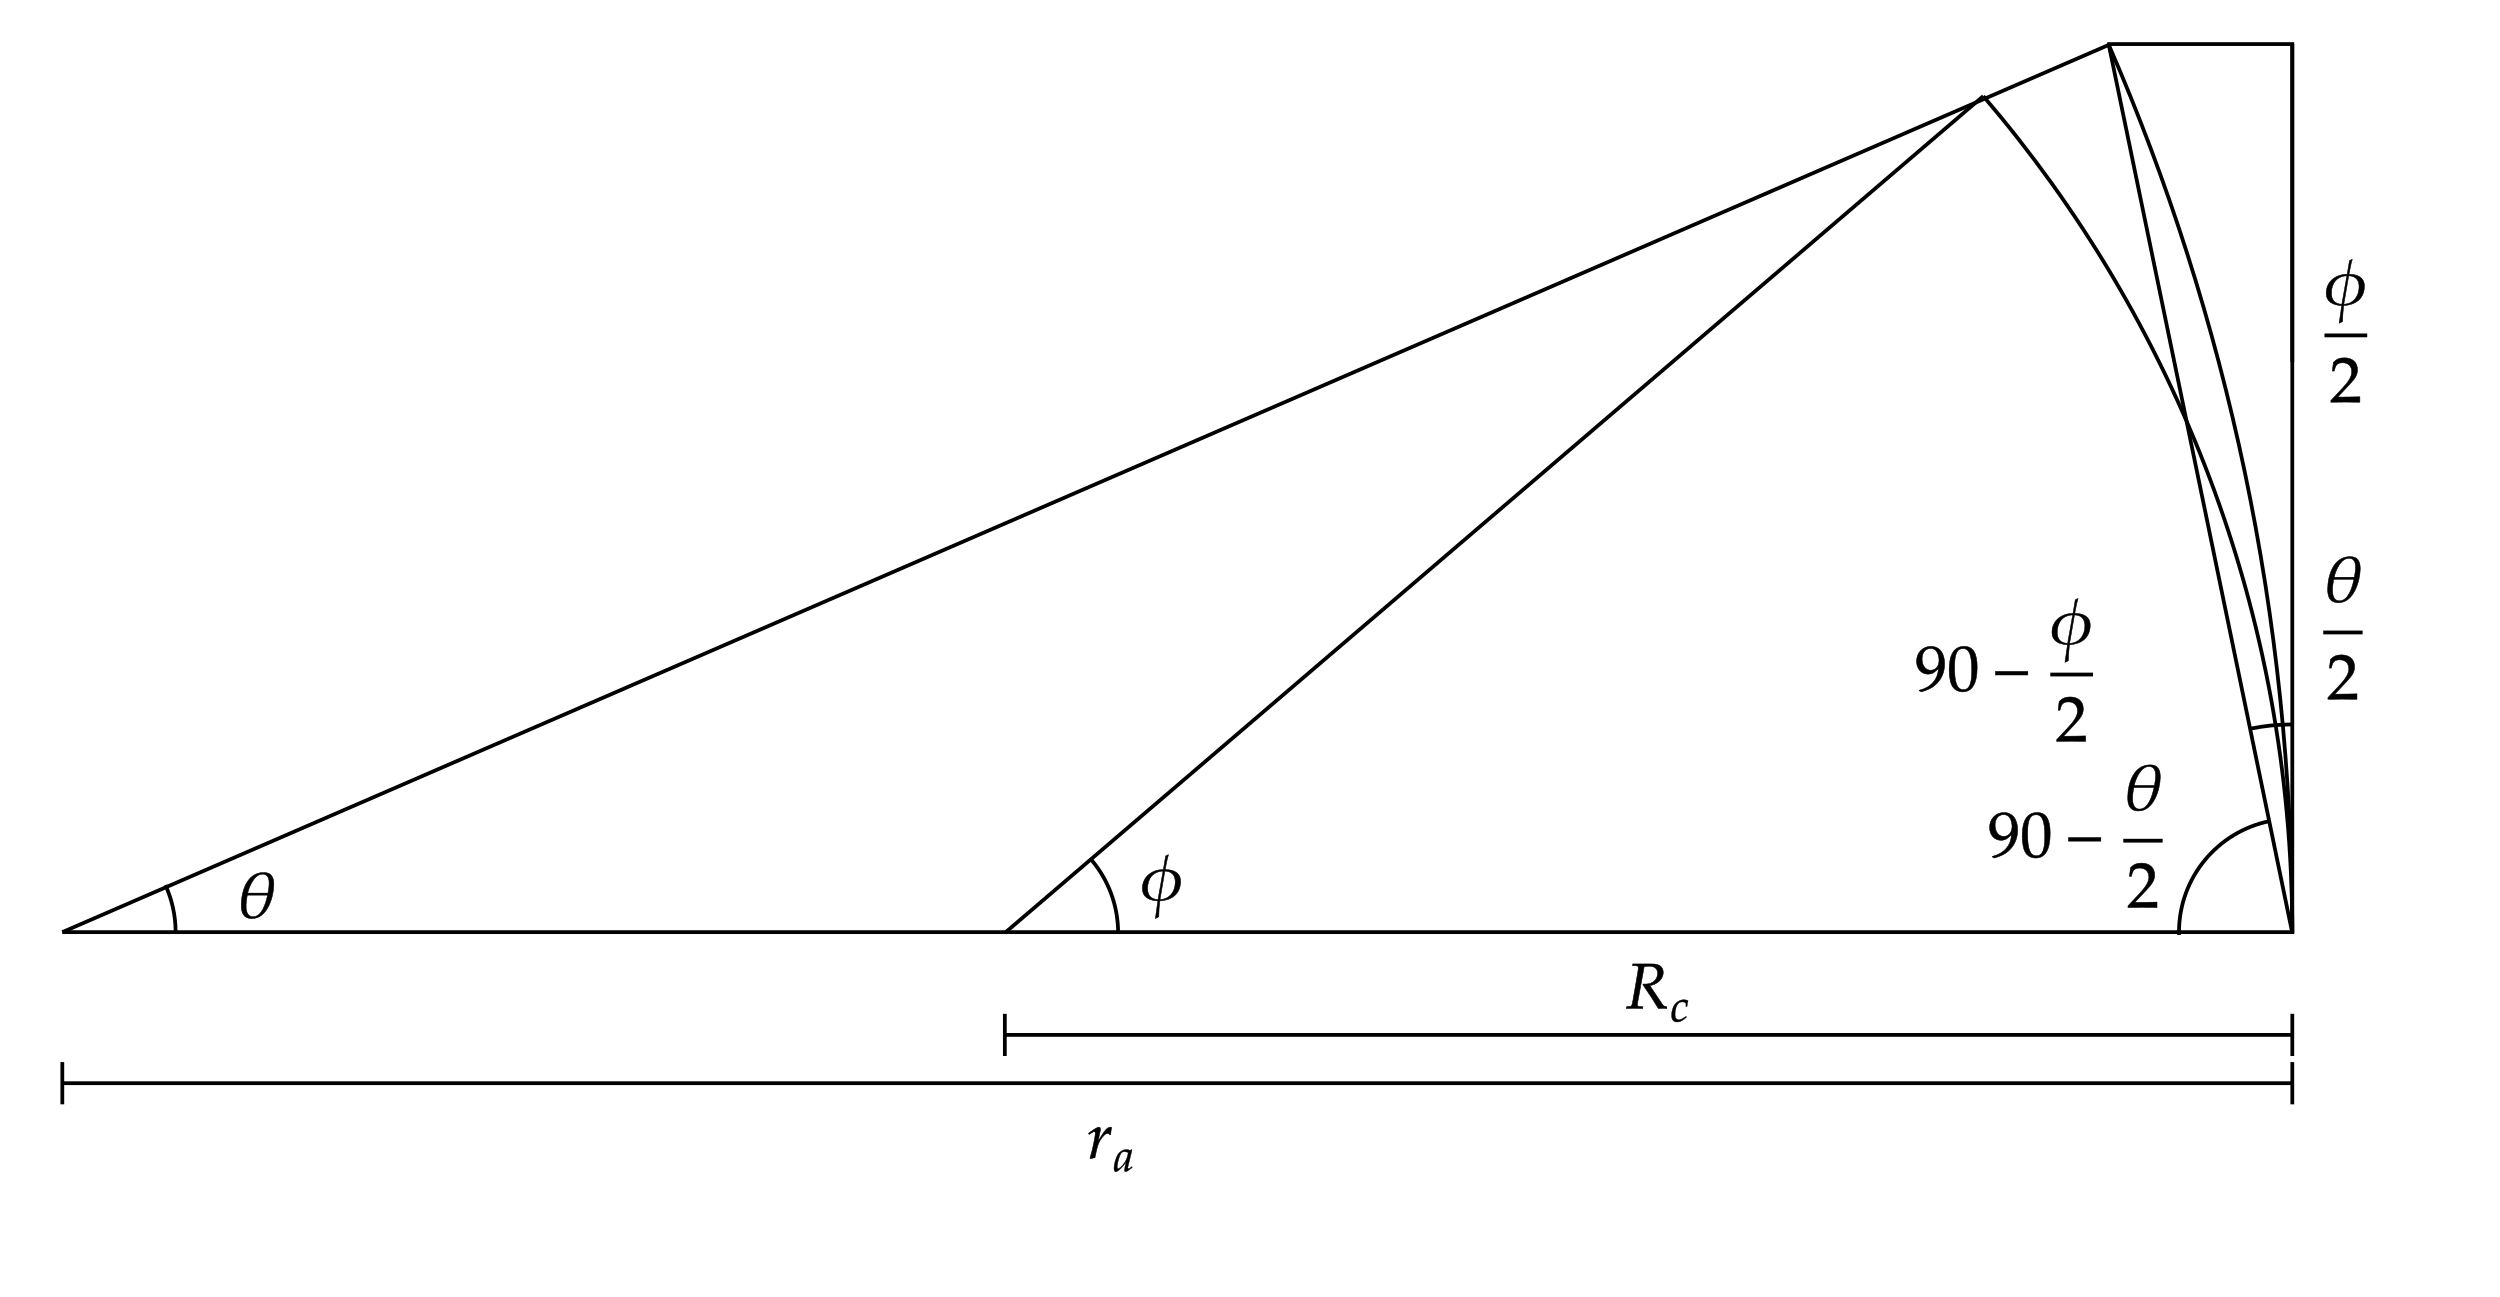 ﻿<svg xmlns="http://www.w3.org/2000/svg" xmlns:xlink="http://www.w3.org/1999/xlink" x="0" y="0" width="662" height="343.32" style="
        width:662px;
        height:343.32px;
        background: transparent;
        fill: none;
">
        
        
        <svg xmlns="http://www.w3.org/2000/svg" class="role-diagram-draw-area"><g class="shapes-region" style="stroke: black; fill: none; --darkreader-inline-stroke: #e8e6e3; --darkreader-inline-fill: none;" data-darkreader-inline-stroke="" data-darkreader-inline-fill=""><g class="composite-shape"><path class="real" d=" M558.41,11.88 C589.67,83.88 607,163.33 607,246.83 C607,246.9 607,246.97 607,247.04 L16.5,246.83 Z" style="stroke-width: 1; stroke: none; fill: none; fill-opacity: 1; --darkreader-inline-stroke: none; --darkreader-inline-fill: none;" data-darkreader-inline-stroke="" data-darkreader-inline-fill=""/><path class="real" d=" M558.41,11.88 C589.67,83.88 607,163.33 607,246.83 C607,246.9 607,246.97 607,247.04" style="stroke-width: 1; stroke: rgb(0, 0, 0); fill: none; fill-opacity: 1; --darkreader-inline-stroke: #e8e6e3; --darkreader-inline-fill: none;" data-darkreader-inline-stroke="" data-darkreader-inline-fill=""/></g><g class="composite-shape"><path class="real" d=" M16.5,246.83 L607,246.83 L607,11.67" style="stroke-width: 1; stroke: rgb(0, 0, 0); fill: none; fill-opacity: 1; --darkreader-inline-stroke: #e8e6e3; --darkreader-inline-fill: none;" data-darkreader-inline-stroke="" data-darkreader-inline-fill=""/></g><g class="arrow-line"><path class="connection real" stroke-dasharray="" d="  M558.41,11.88 L16.5,246.83" style="stroke: rgb(0, 0, 0); stroke-width: 1; fill: none; fill-opacity: 1; --darkreader-inline-stroke: #e8e6e3; --darkreader-inline-fill: none;" data-darkreader-inline-stroke="" data-darkreader-inline-fill=""/></g><g class="composite-shape"><path class="real" d=" M558,11.67 L607,11.67 L607,95.87" style="stroke-width: 1; stroke: rgb(0, 0, 0); fill: none; fill-opacity: 1; --darkreader-inline-stroke: #e8e6e3; --darkreader-inline-fill: none;" data-darkreader-inline-stroke="" data-darkreader-inline-fill=""/></g><g class="composite-shape"><path class="real" d=" M43.8,234.38 C45.53,238.17 46.5,242.39 46.5,246.83 L16.5,246.83 Z" style="stroke-width: 1; stroke: none; fill: none; fill-opacity: 1; --darkreader-inline-stroke: none; --darkreader-inline-fill: none;" data-darkreader-inline-stroke="" data-darkreader-inline-fill=""/><path class="real" d=" M43.8,234.38 C45.53,238.17 46.5,242.39 46.5,246.83" style="stroke-width: 1; stroke: rgb(0, 0, 0); fill: none; fill-opacity: 1; --darkreader-inline-stroke: #e8e6e3; --darkreader-inline-fill: none;" data-darkreader-inline-stroke="" data-darkreader-inline-fill=""/></g><g class="arrow-line"><path class="connection real" stroke-dasharray="" d="  M558.41,11.88 L607,247.04" style="stroke: rgb(0, 0, 0); stroke-width: 1; fill: none; fill-opacity: 1; --darkreader-inline-stroke: #e8e6e3; --darkreader-inline-fill: none;" data-darkreader-inline-stroke="" data-darkreader-inline-fill=""/></g><g class="composite-shape"><path class="real" d=" M596.02,192.93 C599.57,192.21 603.24,191.83 607,191.83 C607,191.83 607,191.83 607,191.83 L607,246.83 Z" style="stroke-width: 1; stroke: none; fill: none; fill-opacity: 1; --darkreader-inline-stroke: none; --darkreader-inline-fill: none;" data-darkreader-inline-stroke="" data-darkreader-inline-fill=""/><path class="real" d=" M596.02,192.93 C599.57,192.21 603.24,191.83 607,191.83 C607,191.83 607,191.83 607,191.83" style="stroke-width: 1; stroke: rgb(0, 0, 0); fill: none; fill-opacity: 1; --darkreader-inline-stroke: #e8e6e3; --darkreader-inline-fill: none;" data-darkreader-inline-stroke="" data-darkreader-inline-fill=""/></g><g class="composite-shape"><path class="real" d=" M577.01,247.58 C577,247.33 577,247.08 577,246.83 C577,232.33 587.29,220.23 600.97,217.44 L607,246.83 Z" style="stroke-width: 1; stroke: none; fill: none; fill-opacity: 1; --darkreader-inline-stroke: none; --darkreader-inline-fill: none;" data-darkreader-inline-stroke="" data-darkreader-inline-fill=""/><path class="real" d=" M577.01,247.58 C577,247.33 577,247.08 577,246.83 C577,232.33 587.29,220.23 600.97,217.44" style="stroke-width: 1; stroke: rgb(0, 0, 0); fill: none; fill-opacity: 1; --darkreader-inline-stroke: #e8e6e3; --darkreader-inline-fill: none;" data-darkreader-inline-stroke="" data-darkreader-inline-fill=""/></g><g class="arrow-line"><path class="connection real" stroke-dasharray="" d="  M266.08,247.04 L525.17,25.45" style="stroke: rgb(0, 0, 0); stroke-width: 1; fill: none; fill-opacity: 1;"/></g><g class="composite-shape"><path class="real" d=" M525.17,25.45 C576.17,85.03 606.99,162.4 607,246.98 L266.08,247.04 Z" style="stroke-width: 1; stroke: none; fill: none; fill-opacity: 1;"/><path class="real" d=" M525.17,25.45 C576.17,85.03 606.99,162.4 607,246.98" style="stroke-width: 1; stroke: rgb(0, 0, 0); fill: none; fill-opacity: 1;"/></g><g class="composite-shape"><path class="real" d=" M288.99,227.67 C293.42,232.9 296.08,239.66 296.08,247.04 L266.08,247.04 Z" style="stroke-width: 1; stroke: none; fill: none; fill-opacity: 1;"/><path class="real" d=" M288.99,227.67 C293.42,232.9 296.08,239.66 296.08,247.04" style="stroke-width: 1; stroke: rgb(0, 0, 0); fill: none; fill-opacity: 1;"/></g><g class="arrow-line"><path class="connection real" stroke-dasharray="" d="  M16.5,286.83 L607,286.83" style="stroke: rgb(0, 0, 0); stroke-width: 1; fill: none; fill-opacity: 1;"/><g stroke="#000" transform="matrix(-1,3.6739403974420594e-16,-3.6739403974420594e-16,-1,607,286.833)" style="stroke: rgb(0, 0, 0); stroke-width: 1;"><path d=" M0,5.59 L0,-5.59"/></g><g stroke="#000" transform="matrix(-1,3.6739403974420594e-16,-3.6739403974420594e-16,-1,16.5,286.833)" style="stroke: rgb(0, 0, 0); stroke-width: 1;"><path d=" M0,5.59 L0,-5.59"/></g></g><g class="arrow-line"><path class="connection real" stroke-dasharray="" d="  M266.08,274.04 L607,274.04" style="stroke: rgb(0, 0, 0); stroke-width: 1; fill: none; fill-opacity: 1;"/><g stroke="#000" transform="matrix(-1,1.2246467991473532e-16,-1.2246467991473532e-16,-1,607,274.039)" style="stroke: rgb(0, 0, 0); stroke-width: 1;"><path d=" M0,5.59 L0,-5.59"/></g><g stroke="#000" transform="matrix(-1,1.2246467991473532e-16,-1.2246467991473532e-16,-1,266.083,274.039)" style="stroke: rgb(0, 0, 0); stroke-width: 1;"><path d=" M0,5.59 L0,-5.59"/></g></g><g/></g><g/><g/><g/></svg>
        <svg xmlns="http://www.w3.org/2000/svg" xmlns:xlink="http://www.w3.org/1999/xlink" width="660" height="341.32" style="width:660px;height:341.32px;font-family:Asana-Math, Asana;background:transparent;"><g><g><g><g transform="matrix(1,0,0,1,62.711,242.969)"><path transform="matrix(0.017,0,0,-0.017,0,0)" d="M237 -16C473 -16 572 316 576 504C578 618 546 702 419 702C159 702 72 412 69 199C67 80 101 -16 237 -16ZM401 676C536 676 506 491 485 381L169 381C194 485 272 676 401 676ZM253 13C102 13 147 261 163 349L479 349C454 237 396 13 253 13Z" stroke="rgb(0,0,0)" stroke-opacity="1" stroke-width="8" fill="rgb(0,0,0)" fill-opacity="1"></path></g></g></g></g><g><g><g><g transform="matrix(1,0,0,1,526.5,226.867)"><path transform="matrix(0.017,0,0,-0.017,0,0)" d="M96 -20C207 16 255 39 309 85C406 168 457 283 457 417C457 586 376 689 244 689C116 689 20 589 20 455C20 340 95 256 199 256C233 256 272 267 290 282L360 340C352 172 243 49 62 5L62 -3ZM240 656C285 656 318 637 340 597C358 565 370 516 370 471C370 379 317 317 240 317C160 317 106 388 106 492C106 593 158 656 240 656ZM762 689C607 689 528 566 528 324C528 207 549 106 584 57C619 8 675 -20 737 -20C888 -20 964 110 964 366C964 585 899 689 762 689ZM744 654C841 654 880 556 880 316C880 103 842 15 750 15C653 15 612 116 612 360C612 571 649 654 744 654Z" stroke="rgb(0,0,0)" stroke-opacity="1" stroke-width="8" fill="rgb(0,0,0)" fill-opacity="1"></path></g></g><g><g transform="matrix(1,0,0,1,546.867,226.867)"><path transform="matrix(0.017,0,0,-0.017,0,0)" d="M555 243L555 299L51 299L51 243Z" stroke="rgb(0,0,0)" stroke-opacity="1" stroke-width="8" fill="rgb(0,0,0)" fill-opacity="1"></path></g></g><g><g><g><g><g transform="matrix(1,0,0,1,562.25,214.469)"><path transform="matrix(0.017,0,0,-0.017,0,0)" d="M237 -16C473 -16 572 316 576 504C578 618 546 702 419 702C159 702 72 412 69 199C67 80 101 -16 237 -16ZM401 676C536 676 506 491 485 381L169 381C194 485 272 676 401 676ZM253 13C102 13 147 261 163 349L479 349C454 237 396 13 253 13Z" stroke="rgb(0,0,0)" stroke-opacity="1" stroke-width="8" fill="rgb(0,0,0)" fill-opacity="1"></path></g></g></g></g><g><g><g><g transform="matrix(1,0,0,1,563.219,240.266)"><path transform="matrix(0.017,0,0,-0.017,0,0)" d="M16 23L16 -3C203 -3 203 0 239 0C275 0 275 -3 468 -3L468 82C353 77 307 81 122 77L304 270C401 373 431 428 431 503C431 618 353 689 226 689C154 689 105 669 56 619L39 483L68 483L81 529C97 587 133 612 200 612C286 612 341 558 341 473C341 398 299 324 186 204Z" stroke="rgb(0,0,0)" stroke-opacity="1" stroke-width="8" fill="rgb(0,0,0)" fill-opacity="1"></path></g></g></g></g><line style="fill:none;stroke-width:1px;stroke:rgb(0, 0, 0);" x1="562.25" y1="222.617" x2="572.672" y2="222.617"></line></g></g></g><g><g><g><g><g><g><g transform="matrix(1,0,0,1,615.195,159.328)"><path transform="matrix(0.017,0,0,-0.017,0,0)" d="M237 -16C473 -16 572 316 576 504C578 618 546 702 419 702C159 702 72 412 69 199C67 80 101 -16 237 -16ZM401 676C536 676 506 491 485 381L169 381C194 485 272 676 401 676ZM253 13C102 13 147 261 163 349L479 349C454 237 396 13 253 13Z" stroke="rgb(0,0,0)" stroke-opacity="1" stroke-width="8" fill="rgb(0,0,0)" fill-opacity="1"></path></g></g></g></g><g><g><g><g transform="matrix(1,0,0,1,616.164,185.125)"><path transform="matrix(0.017,0,0,-0.017,0,0)" d="M16 23L16 -3C203 -3 203 0 239 0C275 0 275 -3 468 -3L468 82C353 77 307 81 122 77L304 270C401 373 431 428 431 503C431 618 353 689 226 689C154 689 105 669 56 619L39 483L68 483L81 529C97 587 133 612 200 612C286 612 341 558 341 473C341 398 299 324 186 204Z" stroke="rgb(0,0,0)" stroke-opacity="1" stroke-width="8" fill="rgb(0,0,0)" fill-opacity="1"></path></g></g></g></g><line style="fill:none;stroke-width:1px;stroke:rgb(0, 0, 0);" x1="615.195" y1="167.477" x2="625.617" y2="167.477"></line></g></g></g><g><g><g><g transform="matrix(1,0,0,1,302.047,238.305)"><path transform="matrix(0.017,0,0,-0.017,0,0)" d="M622 285C624 428 505 474 382 473C398 548 407 624 432 699L432 705C418 700 404 693 389 684L354 473C184 474 30 367 27 185C24 37 142 -8 268 -16L229 -289C249 -282 267 -274 282 -261C283 -179 288 -98 299 -16C481 -3 618 87 622 285ZM539 273C537 130 451 11 301 6L377 449C487 447 541 380 539 273ZM349 449L270 5C155 14 106 73 108 187C111 336 196 444 349 449Z" stroke="rgb(0,0,0)" stroke-opacity="1" stroke-width="8" fill="rgb(0,0,0)" fill-opacity="1"></path></g></g></g></g><g><g><g><g><g><g><g transform="matrix(1,0,0,1,615.523,80.664)"><path transform="matrix(0.017,0,0,-0.017,0,0)" d="M622 285C624 428 505 474 382 473C398 548 407 624 432 699L432 705C418 700 404 693 389 684L354 473C184 474 30 367 27 185C24 37 142 -8 268 -16L229 -289C249 -282 267 -274 282 -261C283 -179 288 -98 299 -16C481 -3 618 87 622 285ZM539 273C537 130 451 11 301 6L377 449C487 447 541 380 539 273ZM349 449L270 5C155 14 106 73 108 187C111 336 196 444 349 449Z" stroke="rgb(0,0,0)" stroke-opacity="1" stroke-width="8" fill="rgb(0,0,0)" fill-opacity="1"></path></g></g></g></g><g><g><g><g transform="matrix(1,0,0,1,616.938,106.461)"><path transform="matrix(0.017,0,0,-0.017,0,0)" d="M16 23L16 -3C203 -3 203 0 239 0C275 0 275 -3 468 -3L468 82C353 77 307 81 122 77L304 270C401 373 431 428 431 503C431 618 353 689 226 689C154 689 105 669 56 619L39 483L68 483L81 529C97 587 133 612 200 612C286 612 341 558 341 473C341 398 299 324 186 204Z" stroke="rgb(0,0,0)" stroke-opacity="1" stroke-width="8" fill="rgb(0,0,0)" fill-opacity="1"></path></g></g></g></g><line style="fill:none;stroke-width:1px;stroke:rgb(0, 0, 0);" x1="615.523" y1="88.812" x2="626.836" y2="88.812"></line></g></g></g><g><g><g><g transform="matrix(1,0,0,1,507.164,182.867)"><path transform="matrix(0.017,0,0,-0.017,0,0)" d="M96 -20C207 16 255 39 309 85C406 168 457 283 457 417C457 586 376 689 244 689C116 689 20 589 20 455C20 340 95 256 199 256C233 256 272 267 290 282L360 340C352 172 243 49 62 5L62 -3ZM240 656C285 656 318 637 340 597C358 565 370 516 370 471C370 379 317 317 240 317C160 317 106 388 106 492C106 593 158 656 240 656ZM762 689C607 689 528 566 528 324C528 207 549 106 584 57C619 8 675 -20 737 -20C888 -20 964 110 964 366C964 585 899 689 762 689ZM744 654C841 654 880 556 880 316C880 103 842 15 750 15C653 15 612 116 612 360C612 571 649 654 744 654Z" stroke="rgb(0,0,0)" stroke-opacity="1" stroke-width="8" fill="rgb(0,0,0)" fill-opacity="1"></path></g></g><g><g transform="matrix(1,0,0,1,527.531,182.867)"><path transform="matrix(0.017,0,0,-0.017,0,0)" d="M555 243L555 299L51 299L51 243Z" stroke="rgb(0,0,0)" stroke-opacity="1" stroke-width="8" fill="rgb(0,0,0)" fill-opacity="1"></path></g></g><g><g><g><g><g transform="matrix(1,0,0,1,542.914,170.469)"><path transform="matrix(0.017,0,0,-0.017,0,0)" d="M622 285C624 428 505 474 382 473C398 548 407 624 432 699L432 705C418 700 404 693 389 684L354 473C184 474 30 367 27 185C24 37 142 -8 268 -16L229 -289C249 -282 267 -274 282 -261C283 -179 288 -98 299 -16C481 -3 618 87 622 285ZM539 273C537 130 451 11 301 6L377 449C487 447 541 380 539 273ZM349 449L270 5C155 14 106 73 108 187C111 336 196 444 349 449Z" stroke="rgb(0,0,0)" stroke-opacity="1" stroke-width="8" fill="rgb(0,0,0)" fill-opacity="1"></path></g></g></g></g><g><g><g><g transform="matrix(1,0,0,1,544.328,196.266)"><path transform="matrix(0.017,0,0,-0.017,0,0)" d="M16 23L16 -3C203 -3 203 0 239 0C275 0 275 -3 468 -3L468 82C353 77 307 81 122 77L304 270C401 373 431 428 431 503C431 618 353 689 226 689C154 689 105 669 56 619L39 483L68 483L81 529C97 587 133 612 200 612C286 612 341 558 341 473C341 398 299 324 186 204Z" stroke="rgb(0,0,0)" stroke-opacity="1" stroke-width="8" fill="rgb(0,0,0)" fill-opacity="1"></path></g></g></g></g><line style="fill:none;stroke-width:1px;stroke:rgb(0, 0, 0);" x1="542.914" y1="178.617" x2="554.227" y2="178.617"></line></g></g></g><g><g><g><g transform="matrix(1,0,0,1,430.5,267)"><path transform="matrix(0.017,0,0,-0.017,0,0)" d="M105 664L161 662C185 661 196 653 196 635C196 621 192 589 187 559L112 125C96 34 94 32 54 28L13 25L9 -3L51 -2C98 0 117 0 141 0L238 -3L264 -3L267 25L218 28C191 30 182 38 182 58C182 67 183 76 186 93L287 648C316 654 336 656 363 656C450 656 496 617 496 543C496 448 418 378 314 378L270 378L267 367C401 172 432 124 507 -3C507 -3 592 0 592 0C593 0 607 -1 626 -3L639 -3L639 24C599 29 588 37 559 79L375 354C430 364 459 376 495 402C553 444 584 499 584 560C584 646 520 693 409 691L108 691Z" stroke="rgb(0,0,0)" stroke-opacity="1" stroke-width="8" fill="rgb(0,0,0)" fill-opacity="1"></path></g></g><g><g><g><g><g transform="matrix(1,0,0,1,442.336,270.502)"><path transform="matrix(0.012,0,0,-0.012,0,0)" d="M342 330L365 330C373 395 380 432 389 458C365 473 330 482 293 482C248 483 175 463 118 400C64 352 25 241 25 136C25 40 67 -11 147 -11C201 -11 249 9 304 54L354 95L346 115L331 105C259 57 221 40 186 40C130 40 101 80 101 159C101 267 136 371 185 409C206 425 230 433 261 433C306 433 342 414 342 390Z" stroke="rgb(0,0,0)" stroke-opacity="1" stroke-width="8" fill="rgb(0,0,0)" fill-opacity="1"></path></g></g></g></g></g></g></g><g><g><g><g transform="matrix(1,0,0,1,287.828,306.664)"><path transform="matrix(0.017,0,0,-0.017,0,0)" d="M368 365C371 403 376 435 384 476C373 481 369 482 364 482C333 482 302 458 266 407C227 351 188 291 172 256L204 408C208 425 210 438 210 450C210 470 202 482 187 482C166 482 128 461 54 408L26 388L33 368L65 389C93 407 104 412 113 412C123 412 130 403 130 390C130 332 87 126 47 -2L57 -9C72 -4 88 -1 111 4L124 6L150 126C168 209 191 262 235 319C269 363 296 384 318 384C333 384 343 379 354 365Z" stroke="rgb(0,0,0)" stroke-opacity="1" stroke-width="8" fill="rgb(0,0,0)" fill-opacity="1"></path></g></g><g><g><g><g><g transform="matrix(1,0,0,1,294.938,310.166)"><path transform="matrix(0.012,0,0,-0.012,0,0)" d="M271 204L242 77C238 60 236 42 236 26C236 4 245 -9 260 -9C283 -9 324 17 406 85L399 106C375 86 346 59 324 59C315 59 309 68 309 82C309 87 309 90 310 93L402 472L392 481L359 463C318 478 301 482 274 482C246 482 226 477 199 464C137 433 104 403 79 354C35 265 4 145 4 67C4 23 19 -11 38 -11C75 -11 155 41 271 204ZM319 414C297 305 278 253 244 201C187 117 126 59 94 59C82 59 76 72 76 99C76 163 104 280 139 360C163 415 186 433 234 433C257 433 275 429 319 414Z" stroke="rgb(0,0,0)" stroke-opacity="1" stroke-width="8" fill="rgb(0,0,0)" fill-opacity="1"></path></g></g></g></g></g></g></g></svg>
</svg>
